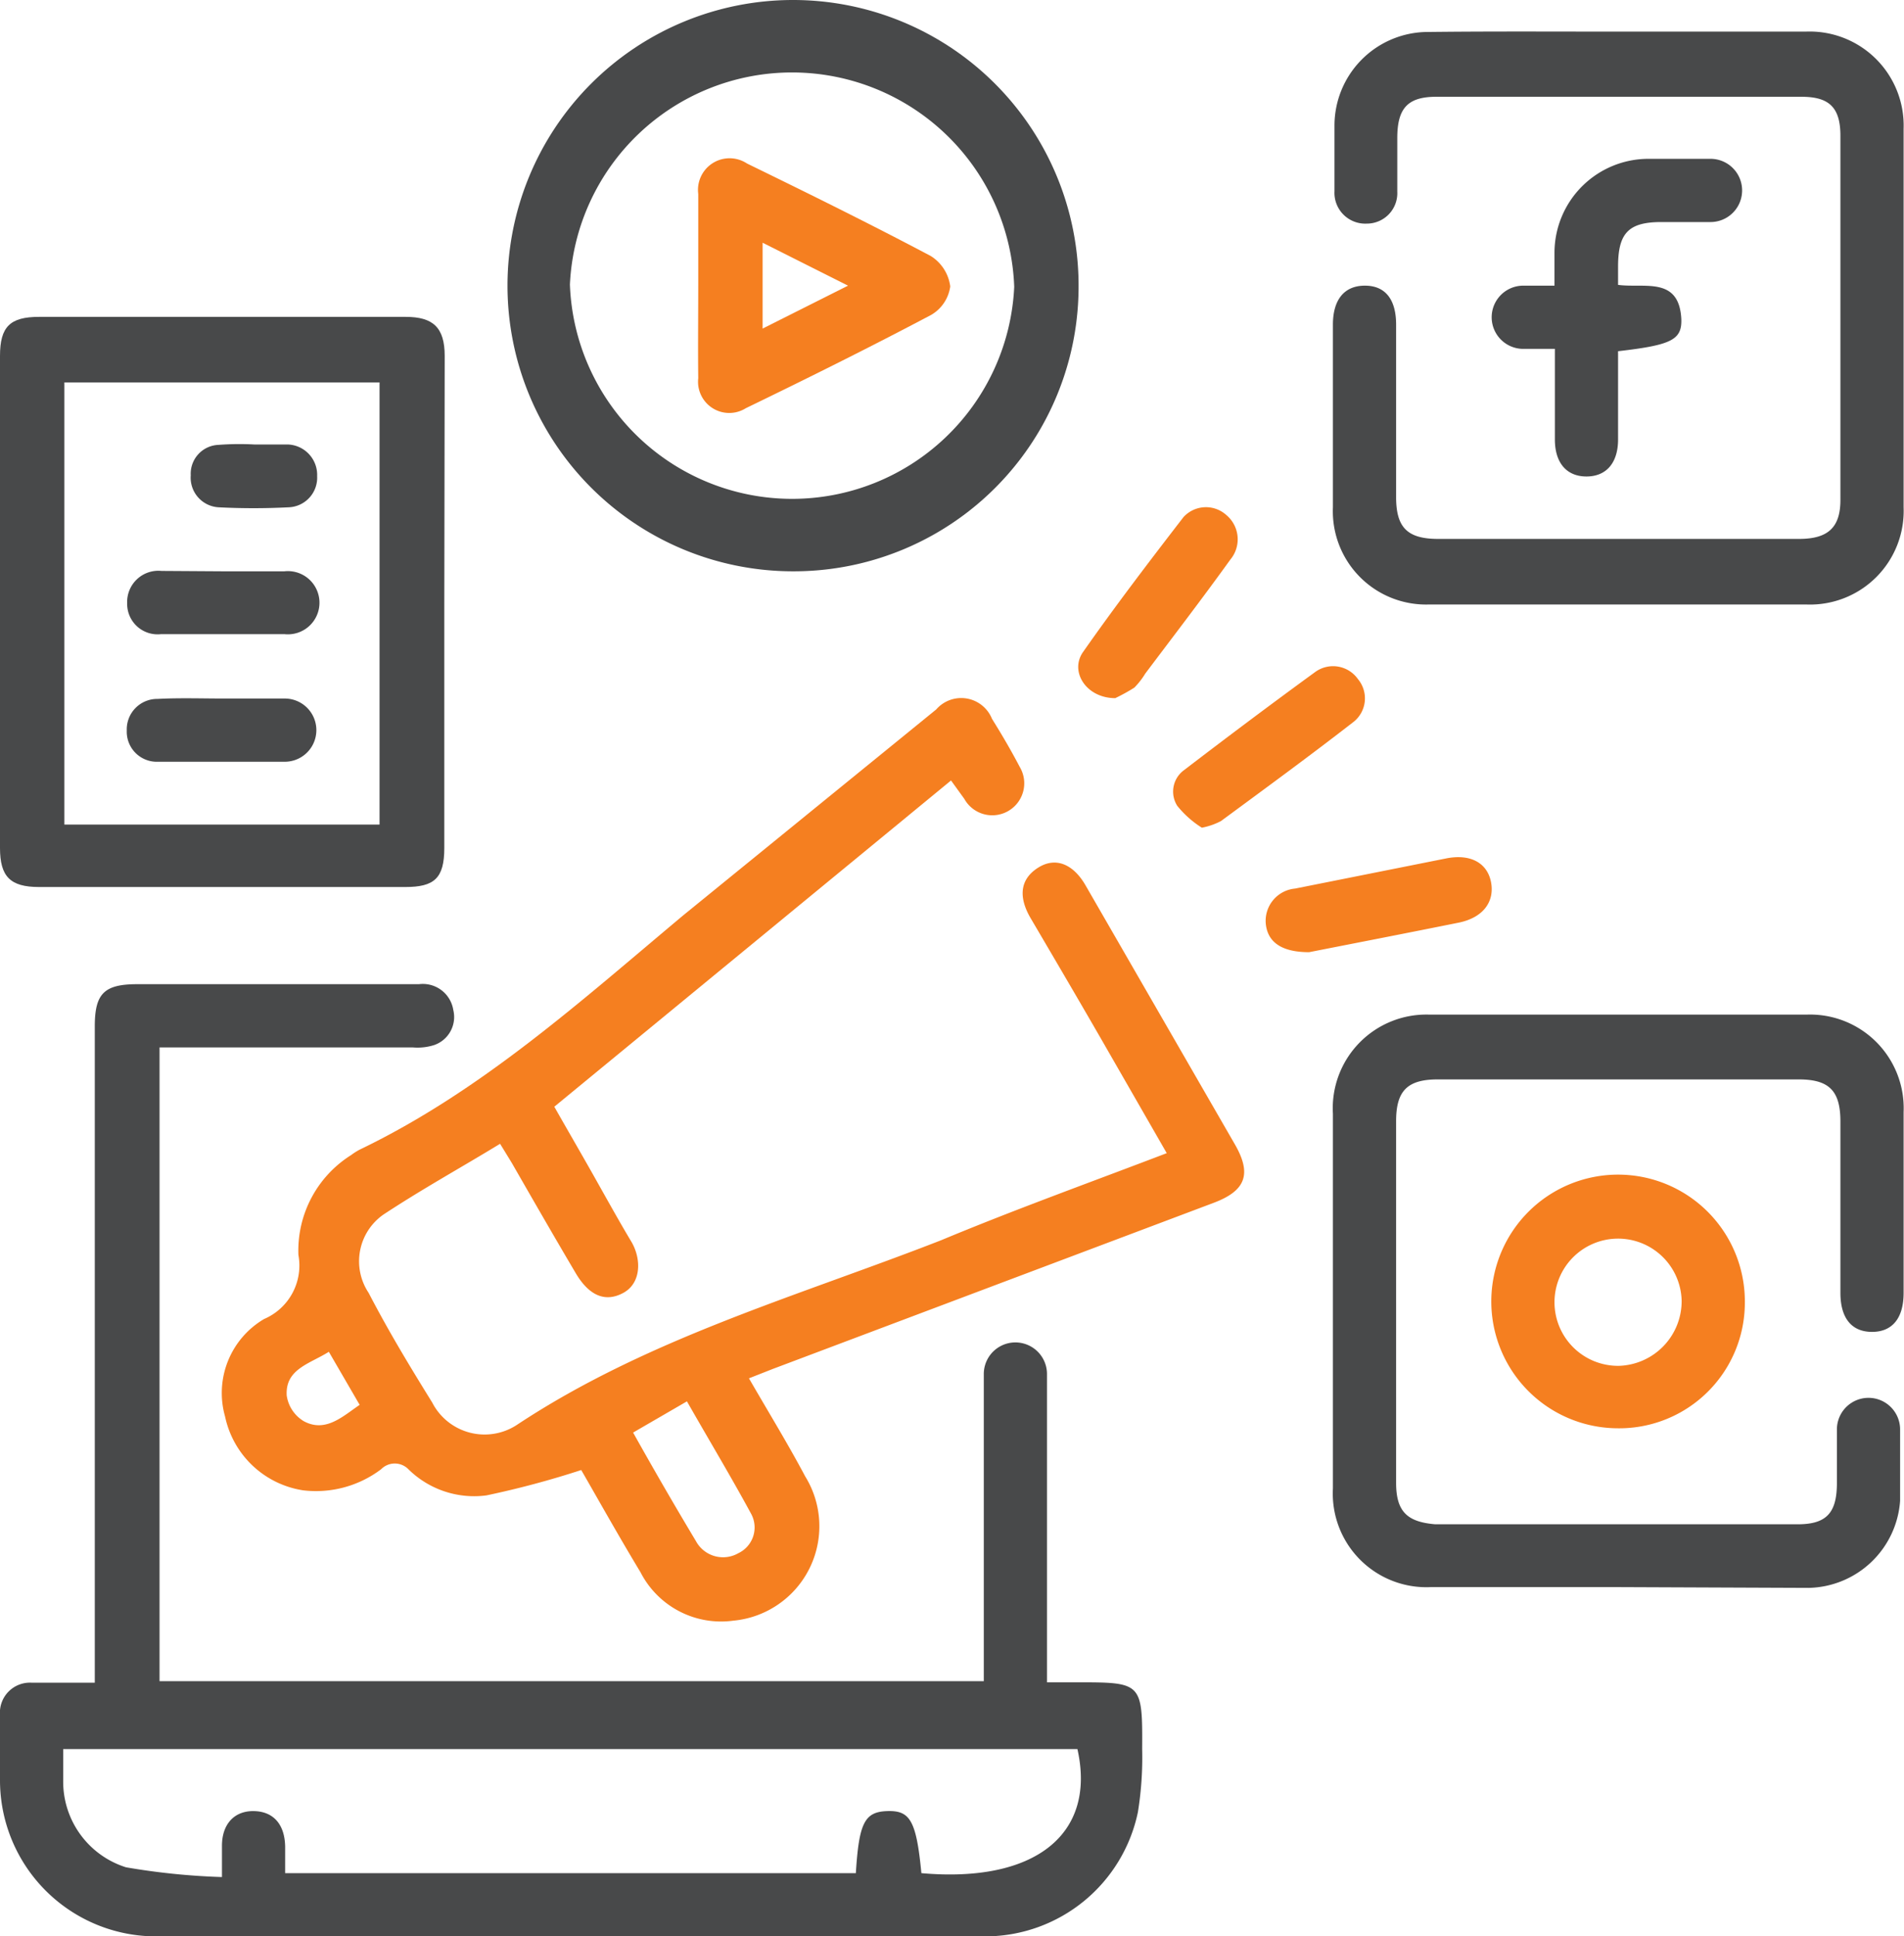 <svg xmlns="http://www.w3.org/2000/svg" viewBox="0 0 48.81 49.62"><defs><style>.cls-1{fill:#48494a;}.cls-2{fill:#f57f20;}</style></defs><g id="Layer_2" data-name="Layer 2"><g id="Layer_1-2" data-name="Layer 1"><path class="cls-1" d="M4.09,26.84V43.08H25.22V35.21a.81.81,0,1,1,1.62,0v7.9h.76c1.67,0,1.69,0,1.68,1.71a8.77,8.77,0,0,1-.11,1.62,4,4,0,0,1-3.88,3.18H4a4,4,0,0,1-4-4c0-.55,0-1.11,0-1.67a.77.77,0,0,1,.82-.83c.52,0,1,0,1.61,0V26.3c0-.84.24-1.08,1.09-1.08h7.22a.79.79,0,0,1,.88.66.76.76,0,0,1-.49.9,1.41,1.41,0,0,1-.55.06H4.09ZM23.62,48c2.92.26,4.49-1,4-3.18h-26c0,.29,0,.54,0,.8a2.3,2.3,0,0,0,1.61,2.23,17.66,17.66,0,0,0,2.46.25c0-.36,0-.58,0-.8,0-.56.32-.9.82-.89s.79.34.8.91V48H21.94c.08-1.28.22-1.57.8-1.59S23.49,46.63,23.62,48Z"/><path class="cls-2" d="M24.38,20,14.21,28.36c.38.67.76,1.32,1.14,2,.27.48.56,1,.83,1.45s.26,1.07-.2,1.32-.88.08-1.23-.52c-.55-.93-1.09-1.87-1.63-2.81l-.3-.49c-1,.61-2,1.16-3,1.82a1.46,1.46,0,0,0-.37,2c.52,1,1.06,1.89,1.63,2.81a1.51,1.51,0,0,0,2.16.58c3.35-2.22,7.2-3.3,10.89-4.74C26,31,28,30.28,29.91,29.55l-1.5-2.61c-.66-1.15-1.33-2.29-2-3.43-.32-.56-.24-1,.21-1.28s.9-.08,1.21.46l3.83,6.64c.43.75.28,1.18-.54,1.49L19.81,35.08l-.61.24c.49.85,1,1.68,1.44,2.51a2.43,2.43,0,0,1-1.84,3.7,2.32,2.32,0,0,1-2.38-1.24c-.55-.91-1.07-1.84-1.52-2.62a23.24,23.24,0,0,1-2.43.65,2.4,2.4,0,0,1-2-.67.49.49,0,0,0-.7,0,2.77,2.77,0,0,1-2,.54,2.42,2.42,0,0,1-2-1.89,2.2,2.2,0,0,1,1-2.5,1.49,1.49,0,0,0,.88-1.64A2.89,2.89,0,0,1,9,29.6a1.64,1.64,0,0,1,.22-.14c3.12-1.5,5.66-3.8,8.29-6L24,18.18a.85.85,0,0,1,1.43.24c.25.4.49.81.71,1.23a.82.82,0,1,1-1.42.82ZM17.61,35.91l-1.38.8c.56,1,1.07,1.88,1.61,2.78a.79.79,0,0,0,1.09.31.73.73,0,0,0,.33-1C18.74,37.84,18.18,36.91,17.61,35.91ZM8.43,34.64c-.49.31-1.12.44-1.08,1.12a.92.92,0,0,0,.44.66c.56.3,1-.13,1.43-.42Z"/><path class="cls-1" d="M41.47.81h4.82A2.41,2.41,0,0,1,48.8,3.3V13a2.4,2.4,0,0,1-2.5,2.49c-3.22,0-6.44,0-9.66,0A2.39,2.39,0,0,1,34.17,13q0-2.34,0-4.68c0-.64.29-1,.82-1s.8.36.8,1v4.42c0,.78.29,1.07,1.08,1.07h9.25c.75,0,1.06-.3,1.06-1V3.48c0-.74-.3-1-1-1H36.82c-.74,0-1,.3-1,1.06,0,.46,0,.91,0,1.37a.78.78,0,0,1-.78.82.79.79,0,0,1-.83-.83q0-.84,0-1.68A2.4,2.4,0,0,1,36.54.82C38.18.8,39.82.81,41.47.81Z"/><path class="cls-1" d="M41.46,40.67H36.68a2.4,2.4,0,0,1-2.51-2.53q0-4.8,0-9.6A2.4,2.4,0,0,1,36.65,26h9.66a2.4,2.4,0,0,1,2.49,2.5v4.63c0,.65-.29,1-.81,1s-.81-.35-.81-1V28.74c0-.79-.29-1.08-1.07-1.08-3.08,0-6.17,0-9.25,0-.78,0-1.07.29-1.07,1.07V38c0,.75.3,1,1,1.06h9.3c.75,0,1-.31,1-1.06,0-.45,0-.91,0-1.37a.81.81,0,1,1,1.62,0c0,.61,0,1.22,0,1.83a2.4,2.4,0,0,1-2.35,2.23Z"/><path class="cls-1" d="M11.39,15.48v6.25c0,.78-.26,1-1,1H1c-.74,0-1-.27-1-1q0-6.3,0-12.61c0-.75.26-1,1-1h9.4c.7,0,1,.27,1,1ZM9.73,21.13V9.8H1.65V21.13Z"/><path class="cls-1" d="M20.33,14.64a7.32,7.32,0,1,1,7.32-7.32A7.3,7.3,0,0,1,20.33,14.64ZM26,7.35a5.7,5.7,0,0,0-11.39-.06A5.7,5.7,0,0,0,26,7.35Z"/><path class="cls-2" d="M41.45,36.6a3.25,3.25,0,1,1,3.28-3.21A3.22,3.22,0,0,1,41.45,36.6Zm1.66-3.26A1.63,1.63,0,1,0,41.5,35,1.66,1.66,0,0,0,43.11,33.34Z"/><path class="cls-1" d="M41.48,9v2.26c0,.6-.3.95-.81.95s-.81-.35-.81-.95V8.94h-.81a.81.81,0,1,1,0-1.62c.25,0,.5,0,.8,0V6.48a2.41,2.41,0,0,1,2.42-2.41c.53,0,1,0,1.58,0a.81.81,0,1,1,0,1.62H42.59c-.84,0-1.11.28-1.11,1.14V7.3c.67.09,1.55-.22,1.62.85C43.13,8.71,42.86,8.84,41.48,9Z"/><path class="cls-2" d="M33.56,24.4c-.71,0-1.06-.26-1.11-.72a.83.83,0,0,1,.75-.91L37.06,22c.63-.13,1.06.11,1.16.59s-.16.91-.81,1.05C36.07,23.91,34.73,24.17,33.56,24.4Z"/><path class="cls-2" d="M30.81,21.21a2.56,2.56,0,0,1-.63-.56.68.68,0,0,1,.18-.92c1.11-.85,2.23-1.69,3.37-2.52a.78.78,0,0,1,1.08.19.77.77,0,0,1-.1,1.09c-1.12.87-2.27,1.71-3.41,2.55A1.76,1.76,0,0,1,30.81,21.21Z"/><path class="cls-2" d="M28.59,17.89c-.75,0-1.18-.69-.82-1.19.82-1.17,1.69-2.31,2.57-3.45a.78.78,0,0,1,1.1-.05.81.81,0,0,1,.1,1.14c-.72,1-1.45,1.95-2.18,2.92a2,2,0,0,1-.28.36A4.65,4.65,0,0,1,28.59,17.89Z"/><path class="cls-1" d="M5.71,14.64c.53,0,1,0,1.58,0a.81.81,0,1,1,0,1.61H4.13a.78.78,0,0,1-.87-.79.8.8,0,0,1,.88-.83Z"/><path class="cls-1" d="M5.73,17.9H7.3a.81.81,0,1,1,0,1.62c-1.08,0-2.16,0-3.25,0a.77.77,0,0,1-.8-.8.78.78,0,0,1,.79-.81C4.61,17.88,5.17,17.9,5.73,17.9Z"/><path class="cls-1" d="M6.52,11.39h.86a.78.78,0,0,1,.75.81.76.76,0,0,1-.74.8,17.61,17.61,0,0,1-1.78,0,.76.76,0,0,1-.72-.82.74.74,0,0,1,.71-.78A7.06,7.06,0,0,1,6.52,11.39Z"/><path class="cls-2" d="M17.9,7.3c0-.78,0-1.56,0-2.33a.81.81,0,0,1,1.25-.78c1.58.77,3.16,1.55,4.71,2.37a1.08,1.08,0,0,1,.5.78,1,1,0,0,1-.49.73c-1.57.83-3.16,1.62-4.75,2.39a.8.8,0,0,1-1.22-.77C17.89,8.9,17.9,8.1,17.9,7.3Zm1.65-1.08v2.2l2.19-1.1Z"/></g></g></svg>